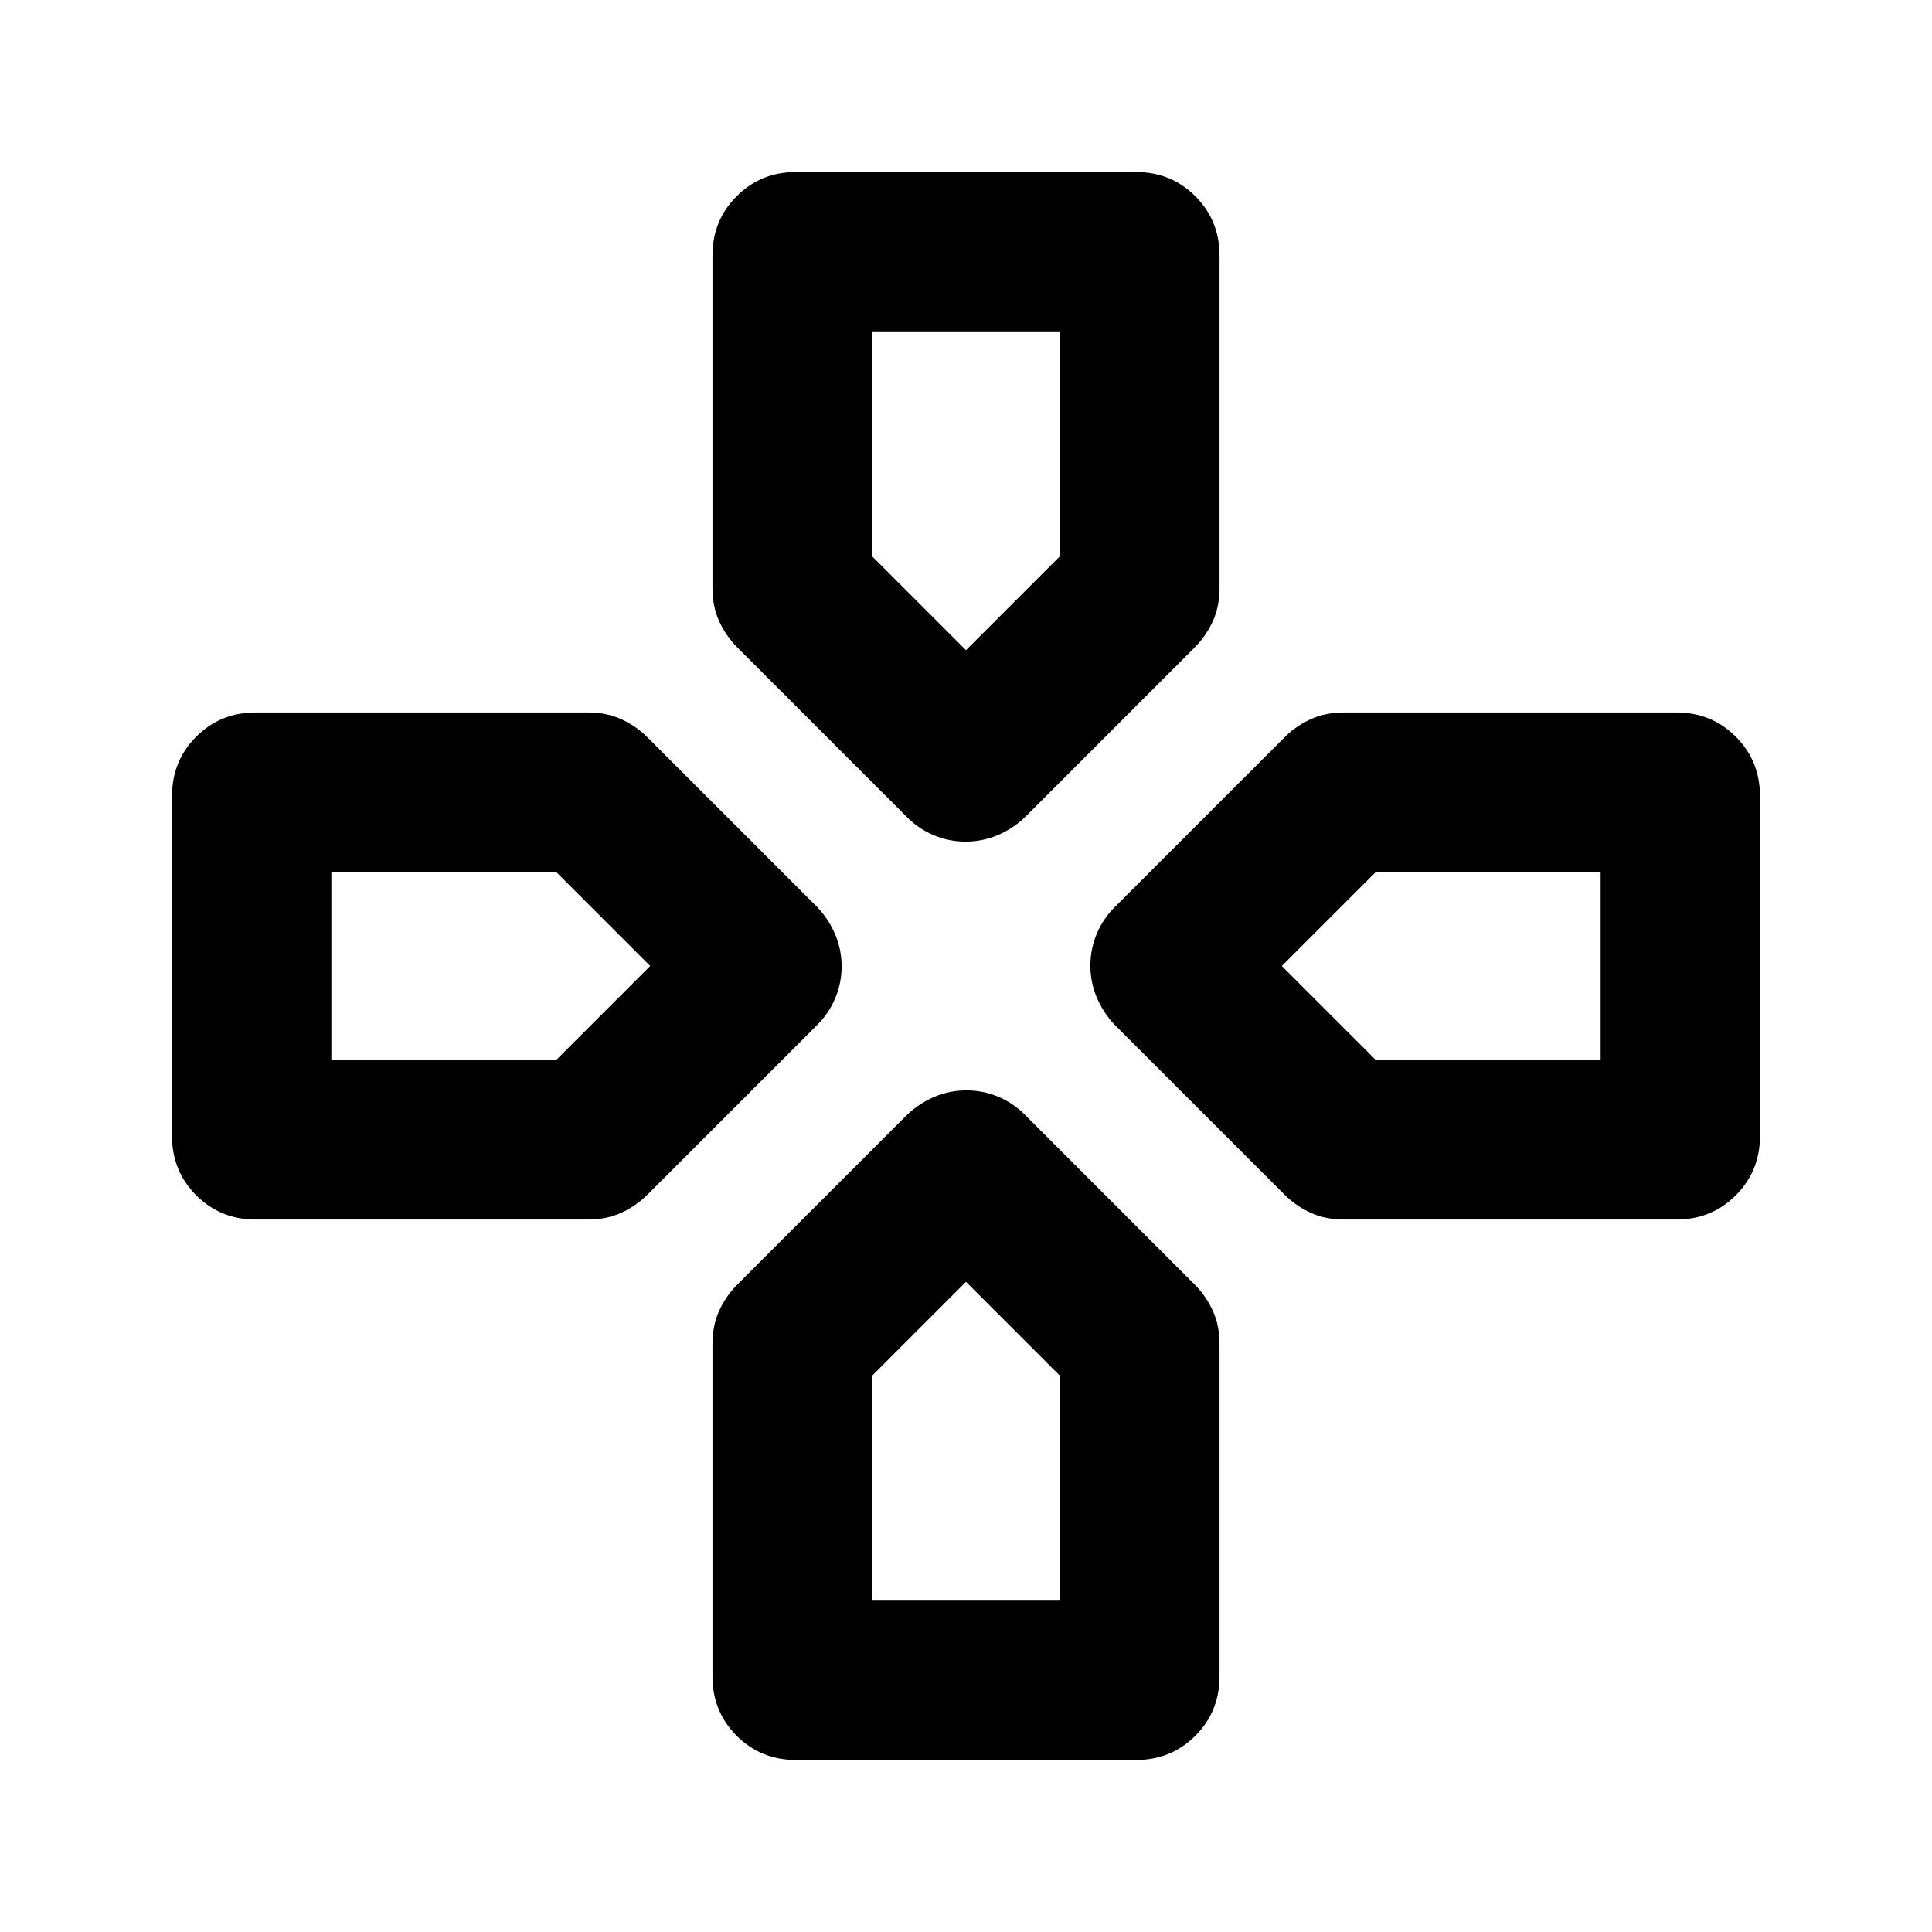 <svg xmlns="http://www.w3.org/2000/svg" height="20" viewBox="0 -960 960 960" width="20"><path d="M480-636.93ZM636.93-480Zm-313.86 0ZM480-323.07Zm-29.07-230.65-84.47-84.48q-5.72-5.71-9.08-13.05-3.36-7.34-3.36-16.63v-165.14q0-17.45 12.03-29.48 12.02-12.02 29.47-12.02h168.96q17.45 0 29.47 12.02 12.03 12.03 12.03 29.48v165.14q0 9.29-3.36 16.63t-9.08 13.05l-84.47 84.48q-6.12 5.72-13.62 8.82-7.49 3.1-15.65 3.1t-15.65-3.1q-7.5-3.1-13.22-8.82Zm102.79 102.79q-5.72-6.12-8.82-13.62-3.1-7.49-3.1-15.65t3.1-15.65q3.1-7.5 8.82-13.22l84.48-84.47q5.71-5.72 13.05-9.08 7.34-3.36 16.63-3.36h165.14q17.45 0 29.48 12.03 12.02 12.02 12.02 29.47v168.96q0 17.45-12.02 29.47-12.03 12.03-29.48 12.03H667.88q-9.29 0-16.63-3.36t-13.05-9.08l-84.48-84.47ZM85.48-395.52v-168.96q0-17.45 12.02-29.47 12.03-12.03 29.48-12.03h165.14q9.29 0 16.63 3.36t13.05 9.08l84.48 84.47q5.72 6.12 8.82 13.62 3.1 7.49 3.1 15.65t-3.1 15.65q-3.1 7.5-8.82 13.22l-84.48 84.47q-5.71 5.72-13.05 9.08-7.34 3.36-16.63 3.36H126.98q-17.45 0-29.48-12.03-12.02-12.02-12.02-29.47Zm268.54 268.54v-165.14q0-9.29 3.36-16.63t9.08-13.05l84.47-84.48q6.12-5.72 13.62-8.82 7.49-3.1 15.65-3.1t15.65 3.1q7.5 3.1 13.22 8.82l84.47 84.48q5.72 5.71 9.08 13.05 3.36 7.34 3.36 16.63v165.14q0 17.45-12.03 29.48-12.02 12.02-29.47 12.02H395.52q-17.45 0-29.47-12.02-12.03-12.03-12.03-29.48ZM480-636.93l46.57-46.57v-111.85h-93.14v111.85L480-636.93Zm-315.35 203.5H276.5L323.07-480l-46.57-46.57H164.65v93.14Zm268.78 268.78h93.14V-276.5L480-323.07l-46.57 46.57v111.85ZM683.5-433.43h111.85v-93.14H683.5L636.93-480l46.57 46.57Z"/></svg>